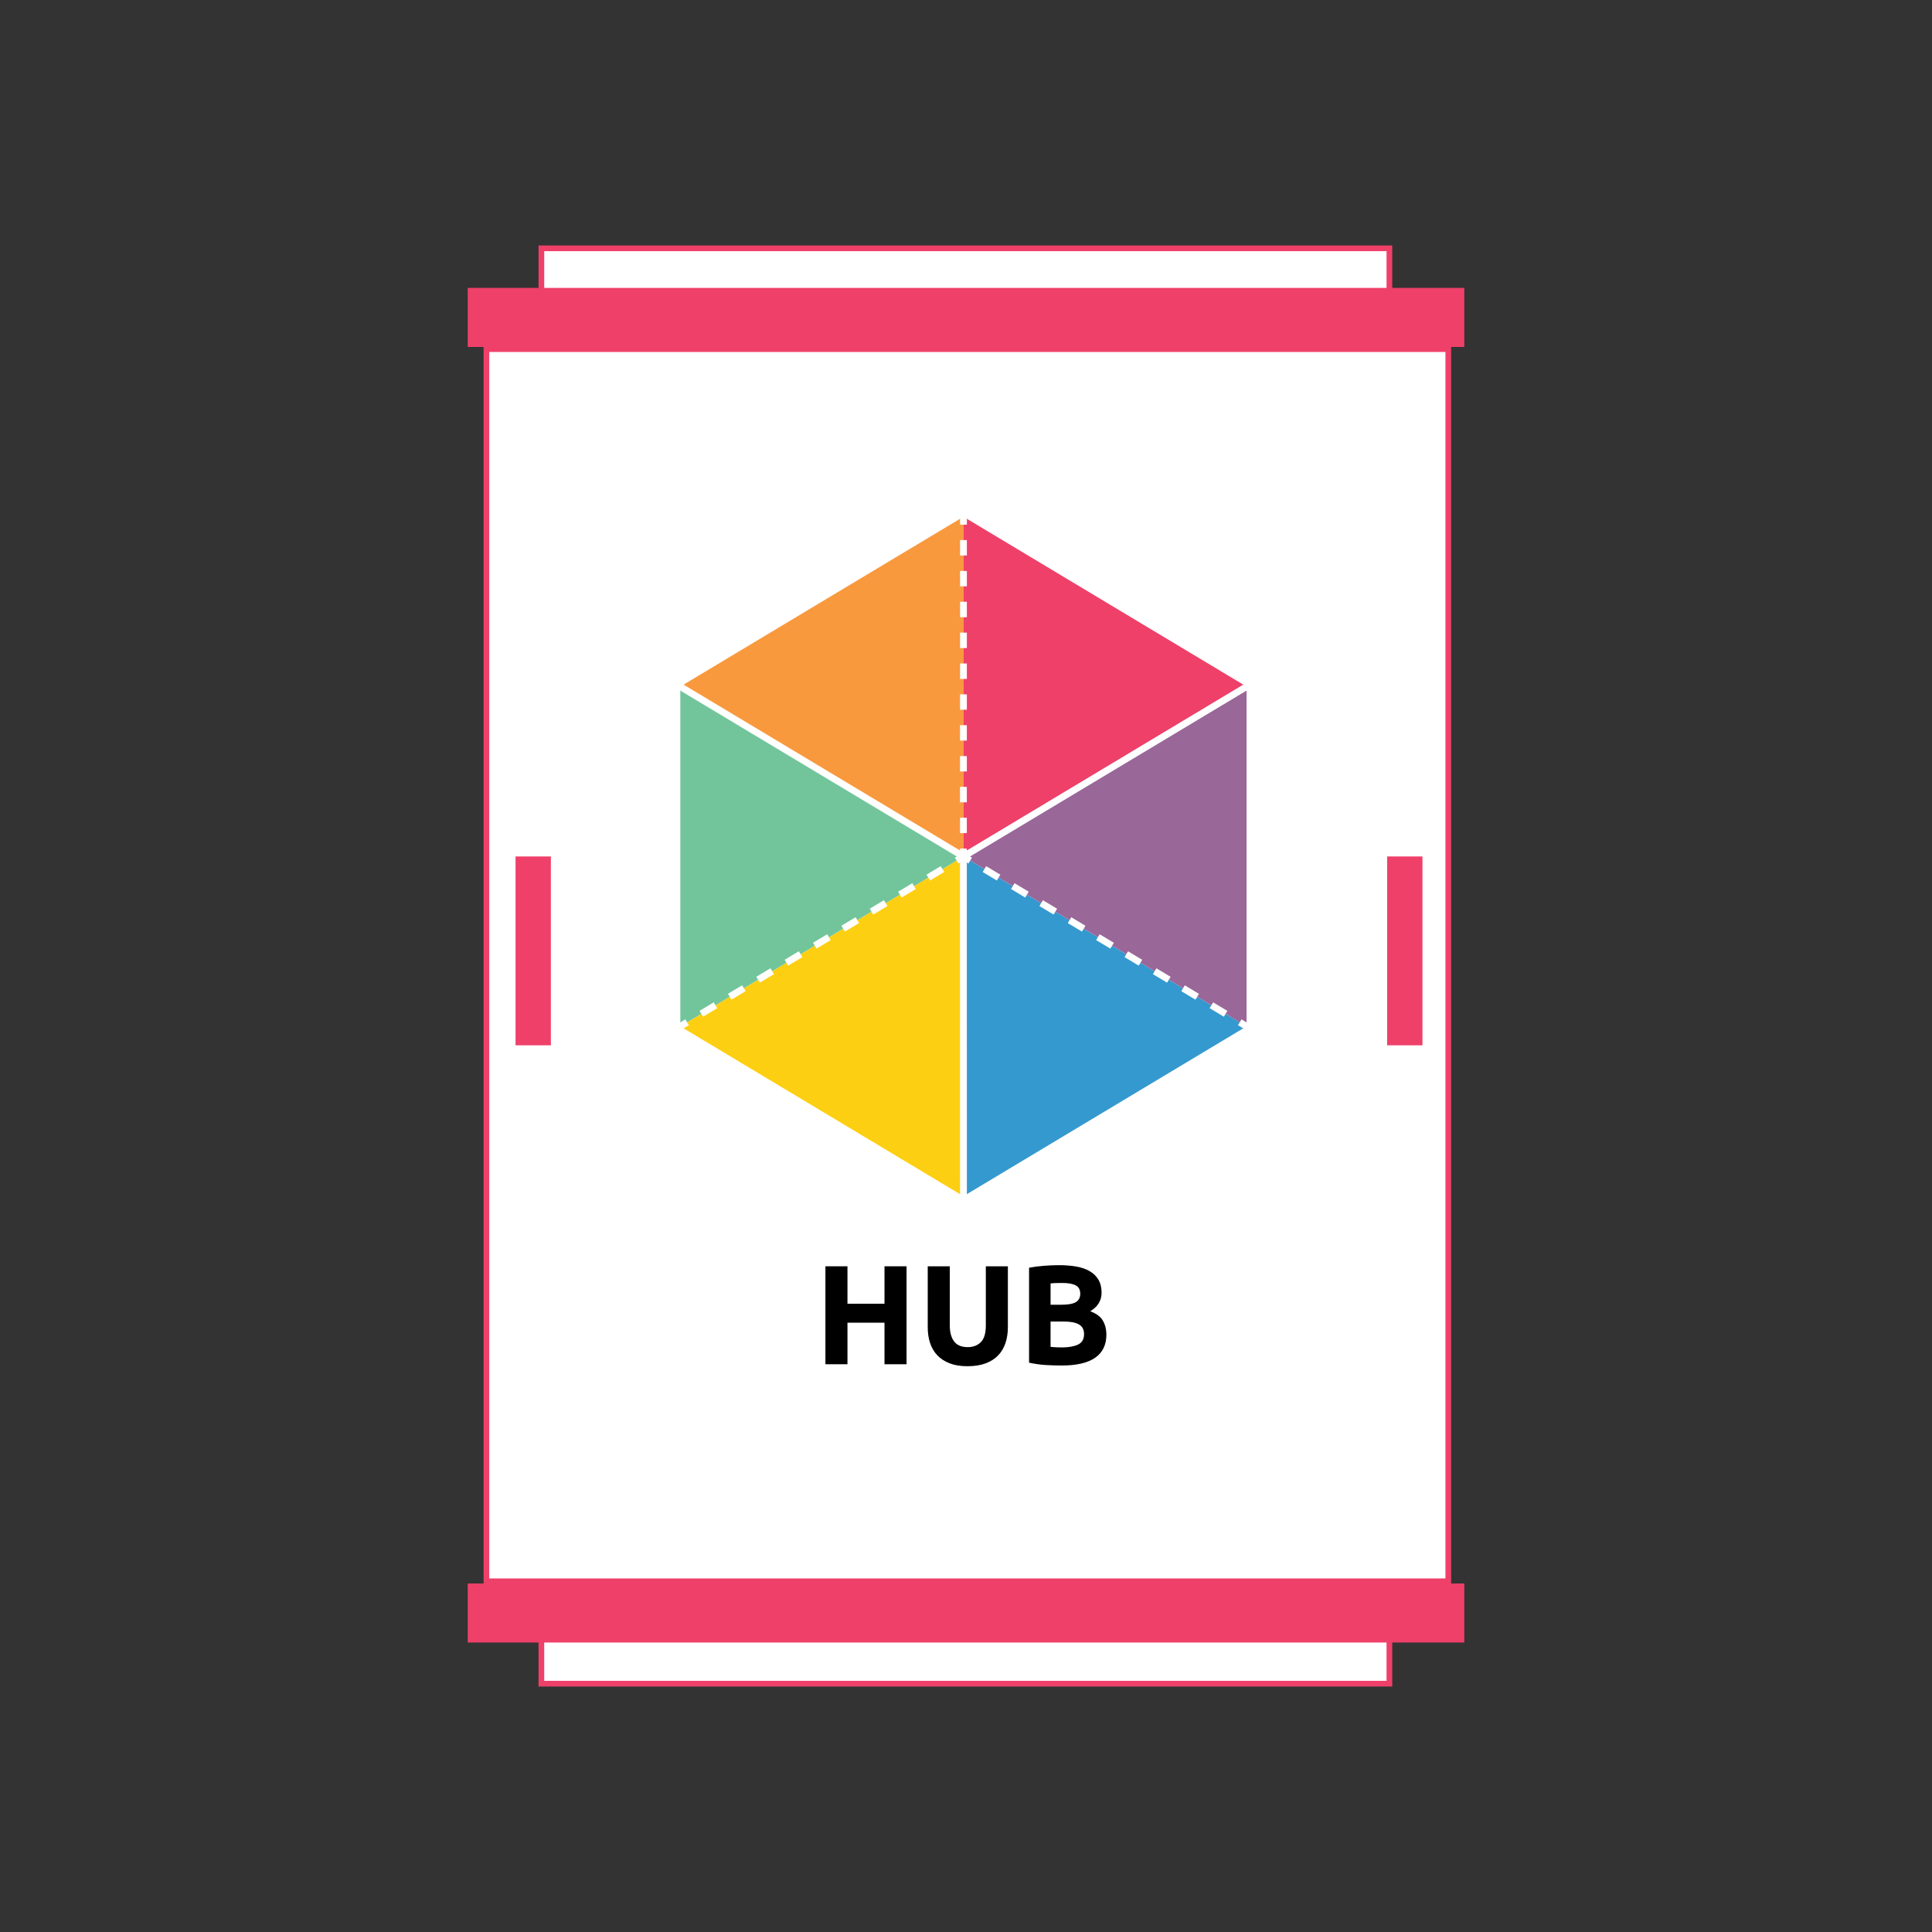 <?xml version="1.0" encoding="utf-8"?>
<!-- Generator: Adobe Illustrator 16.0.0, SVG Export Plug-In . SVG Version: 6.00 Build 0)  -->
<!DOCTYPE svg PUBLIC "-//W3C//DTD SVG 1.1//EN" "http://www.w3.org/Graphics/SVG/1.1/DTD/svg11.dtd">
<svg version="1.1" id="Layer_1" xmlns="http://www.w3.org/2000/svg" xmlns:xlink="http://www.w3.org/1999/xlink" x="0px" y="0px"
	 width="500px" height="500px" viewBox="0 0 500 500" enable-background="new 0 0 500 500" xml:space="preserve">
<rect x="0" y="0" width="500" height="500" fill="#333333" stroke="none"/>
<g>
	
		<rect x="125.884" y="90.355" fill="#FFFFFF" stroke="#EF4069" stroke-width="1.474" stroke-miterlimit="10" width="248.932" height="318.879"/>
	<g>
		<g>
			<g>
				<path fill="#010101" stroke="#FFFFFF" stroke-width="0.586" stroke-miterlimit="10" d="M249.333,223.489"/>
			</g>
			<g>
				<path fill="#010101" stroke="#FFFFFF" stroke-width="0.586" stroke-miterlimit="10" d="M249.333,223.489"/>
			</g>
			<g>
				<path fill="#010101" stroke="#FFFFFF" stroke-width="0.586" stroke-miterlimit="10" d="M249.333,223.489"/>
			</g>
			<g>
				<path fill="#010101" stroke="#FFFFFF" stroke-width="0.586" stroke-miterlimit="10" d="M249.333,223.489"/>
			</g>
		</g>
		<polyline fill="#3499CE" points="322.608,265.621 285.971,287.601 249.336,309.585 249.336,265.621 249.336,221.658 		"/>
		<polyline fill="#9A6799" points="322.608,265.621 322.608,221.658 322.608,177.693 286.013,199.676 249.336,221.658 		"/>
		<polyline fill="#F8993D" points="249.343,133.729 212.7,155.711 176.06,177.693 212.703,199.676 249.343,221.658 		"/>
		<polyline fill="#EF4069" points="249.336,133.729 285.968,155.711 322.608,177.693 285.971,199.676 249.336,221.658 		"/>
		<polyline fill="#FDCF12" points="176.06,265.621 212.703,287.601 249.343,309.585 249.343,265.621 249.343,221.658 		"/>
		<polyline fill="#72C59B" points="176.064,265.621 176.064,221.658 176.064,177.693 212.7,199.676 249.336,221.658 		"/>
		<g>
			<g>
				<g>
					
						<line fill="none" stroke="#FFFFFF" stroke-width="1.759" stroke-miterlimit="10" x1="249.349" y1="133.729" x2="249.348" y2="135.781"/>
					
						<line fill="none" stroke="#FFFFFF" stroke-width="1.759" stroke-miterlimit="10" stroke-dasharray="3.992,3.992" x1="249.348" y1="139.772" x2="249.334" y2="217.61"/>
					
						<line fill="none" stroke="#FFFFFF" stroke-width="1.759" stroke-miterlimit="10" x1="249.334" y1="219.606" x2="249.333" y2="221.658"/>
				</g>
			</g>
			<g>
				<g>
					
						<line fill="none" stroke="#FFFFFF" stroke-width="1.759" stroke-miterlimit="10" x1="249.333" y1="221.658" x2="251.093" y2="222.713"/>
					
						<line fill="none" stroke="#FFFFFF" stroke-width="1.759" stroke-miterlimit="10" stroke-dasharray="4.282,4.282" x1="254.764" y1="224.916" x2="319.013" y2="263.464"/>
					
						<line fill="none" stroke="#FFFFFF" stroke-width="1.759" stroke-miterlimit="10" x1="320.848" y1="264.565" x2="322.608" y2="265.621"/>
				</g>
			</g>
			<g>
				<g>
					
						<line fill="none" stroke="#FFFFFF" stroke-width="1.759" stroke-miterlimit="10" x1="249.333" y1="221.658" x2="247.574" y2="222.713"/>
					
						<line fill="none" stroke="#FFFFFF" stroke-width="1.759" stroke-miterlimit="10" stroke-dasharray="4.281,4.281" x1="243.903" y1="224.916" x2="179.654" y2="263.464"/>
					
						<line fill="none" stroke="#FFFFFF" stroke-width="1.759" stroke-miterlimit="10" x1="177.819" y1="264.565" x2="176.06" y2="265.621"/>
				</g>
			</g>
		</g>
		<g>
			
				<line fill="none" stroke="#FFFFFF" stroke-width="1.759" stroke-miterlimit="10" x1="249.349" y1="309.585" x2="249.333" y2="221.658"/>
			
				<line fill="none" stroke="#FFFFFF" stroke-width="1.759" stroke-miterlimit="10" x1="249.333" y1="221.658" x2="322.608" y2="177.693"/>
			
				<line fill="none" stroke="#FFFFFF" stroke-width="1.759" stroke-miterlimit="10" x1="249.333" y1="221.658" x2="176.06" y2="177.693"/>
		</g>
	</g>
	
		<rect x="140.108" y="417.85" fill="#FFFFFF" stroke="#EF4069" stroke-width="1.474" stroke-miterlimit="10" width="219.467" height="17.885"/>
	
		<rect x="140.108" y="64.266" fill="#FFFFFF" stroke="#EF4069" stroke-width="1.474" stroke-miterlimit="10" width="219.467" height="17.885"/>
	
		<line fill="none" stroke="#EF4069" stroke-width="15.28" stroke-miterlimit="10" x1="121.041" y1="82.15" x2="378.959" y2="82.15"/>
	
		<line fill="none" stroke="#EF4069" stroke-width="15.28" stroke-miterlimit="10" x1="121.041" y1="417.445" x2="378.959" y2="417.445"/>
	<g>
		<rect x="184.814" y="324.681" fill="none" width="129.04" height="33.526"/>
		<path d="M228.906,327.716h5.706v25.349h-5.706v-10.754h-9.583v10.754h-5.706v-25.349h5.706v9.693h9.583V327.716z"/>
		<path d="M250.376,353.576c-1.78,0-3.317-0.25-4.609-0.749c-1.293-0.5-2.359-1.195-3.201-2.085
			c-0.841-0.891-1.463-1.951-1.865-3.183s-0.604-2.591-0.604-4.078v-15.766h5.706v15.29c0,1.023,0.115,1.896,0.348,2.615
			c0.231,0.72,0.548,1.305,0.951,1.756s0.89,0.774,1.463,0.969c0.573,0.195,1.201,0.293,1.884,0.293c1.39,0,2.518-0.427,3.383-1.28
			c0.866-0.854,1.299-2.305,1.299-4.353v-15.29h5.706v15.766c0,1.487-0.207,2.853-0.622,4.097c-0.414,1.243-1.048,2.311-1.901,3.2
			c-0.854,0.891-1.938,1.579-3.256,2.066C253.742,353.332,252.181,353.576,250.376,353.576z"/>
		<path d="M274.774,353.394c-1.391,0-2.774-0.043-4.152-0.128c-1.378-0.086-2.811-0.286-4.298-0.604v-24.58
			c1.171-0.22,2.451-0.384,3.841-0.494c1.391-0.109,2.683-0.164,3.878-0.164c1.609,0,3.091,0.115,4.443,0.347
			c1.354,0.232,2.518,0.629,3.493,1.189c0.976,0.562,1.738,1.298,2.286,2.213c0.549,0.914,0.823,2.043,0.823,3.383
			c0,2.024-0.976,3.622-2.926,4.792c1.609,0.61,2.706,1.439,3.292,2.487c0.585,1.049,0.878,2.231,0.878,3.548
			c0,2.658-0.97,4.658-2.908,5.999C281.486,352.724,278.602,353.394,274.774,353.394z M271.884,337.665h2.779
			c1.756,0,3.012-0.225,3.768-0.677c0.756-0.45,1.134-1.176,1.134-2.176c0-1.024-0.39-1.743-1.17-2.158
			c-0.781-0.414-1.927-0.622-3.438-0.622c-0.488,0-1.013,0.007-1.573,0.019c-0.561,0.013-1.061,0.043-1.499,0.091V337.665z
			 M271.884,342.018v6.548c0.414,0.049,0.865,0.086,1.354,0.109c0.487,0.024,1.023,0.037,1.609,0.037
			c1.706,0,3.084-0.244,4.133-0.731c1.048-0.488,1.573-1.391,1.573-2.707c0-1.171-0.439-2.006-1.317-2.506
			c-0.878-0.499-2.134-0.75-3.768-0.75H271.884z"/>
	</g>
	<rect x="133.422" y="221.652" fill="#EF4069" width="9.146" height="48.872"/>
	<rect x="358.988" y="221.652" fill="#EF4069" width="9.143" height="48.872"/>
</g>
<g>
</g>
<g>
</g>
<g>
</g>
<g>
</g>
<g>
</g>
<g>
</g>
</svg>
